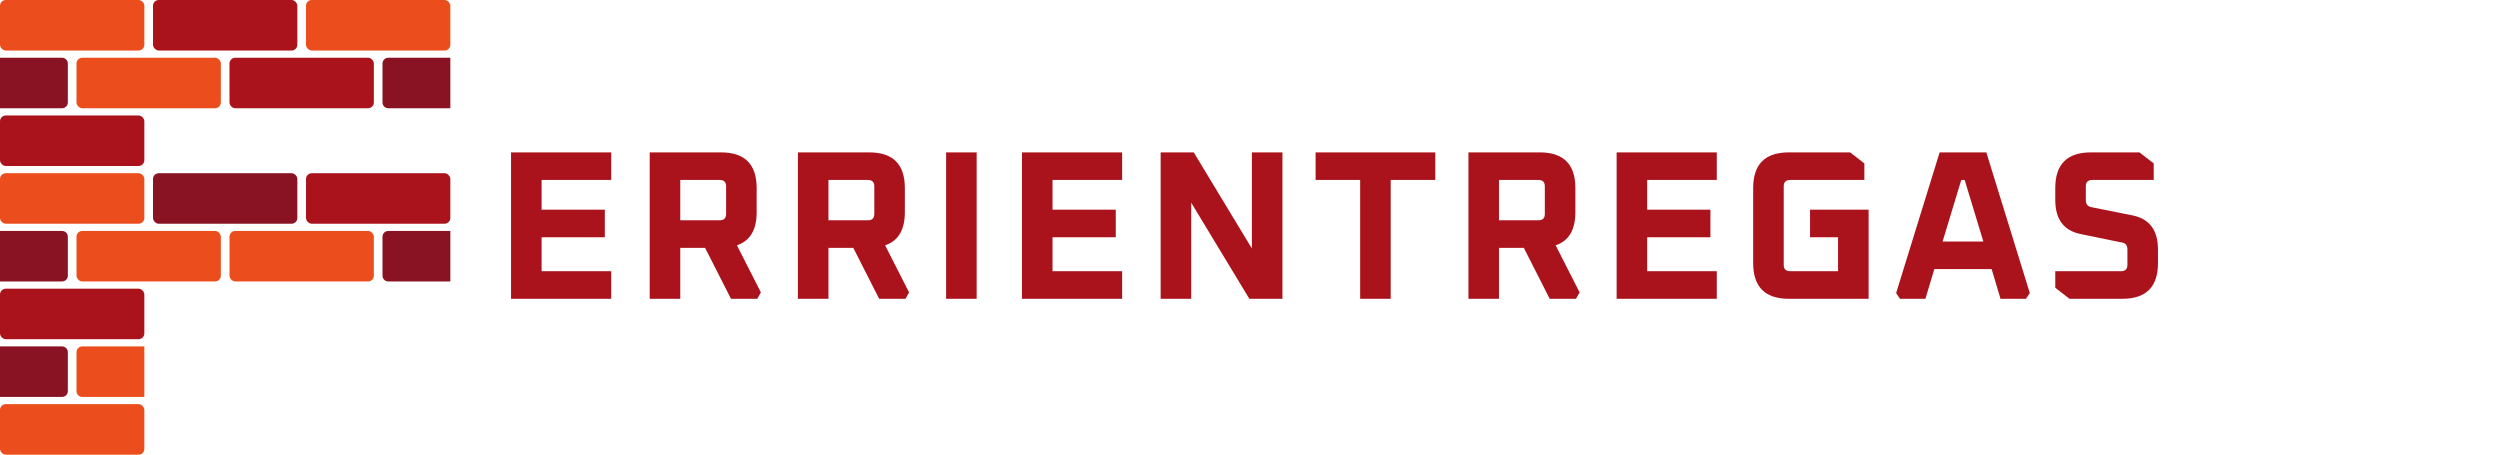 <svg width="1732" height="315" viewBox="0 0 1732 315" fill="none" xmlns="http://www.w3.org/2000/svg">
<rect width="100" height="35" rx="4" fill="#EC4D1C"/>
<rect y="120" width="100" height="35" rx="4" fill="#EC4D1C"/>
<rect y="80" width="100" height="35" rx="4" fill="#AB131C"/>
<rect y="200" width="100" height="35" rx="4" fill="#AB131C"/>
<rect y="280" width="100" height="35" rx="4" fill="#EC4D1C"/>
<rect x="106" width="100" height="35" rx="4" fill="#AB131C"/>
<rect x="106" y="120" width="100" height="35" rx="4" fill="#891322"/>
<rect x="53" y="40" width="100" height="35" rx="4" fill="#EC4D1C"/>
<rect x="53" y="160" width="100" height="35" rx="4" fill="#EC4D1C"/>
<rect x="212" width="100" height="35" rx="4" fill="#EC4D1C"/>
<rect x="212" y="120" width="100" height="35" rx="4" fill="#AB131C"/>
<rect x="159" y="40" width="100" height="35" rx="4" fill="#AB131C"/>
<rect x="159" y="160" width="100" height="35" rx="4" fill="#EC4D1C"/>
<path d="M47 71C47 73.209 45.209 75 43 75L0 75L3.0598e-06 40L43 40C45.209 40 47 41.791 47 44L47 71Z" fill="#891322"/>
<path d="M47 271C47 273.209 45.209 275 43 275L0 275L3.0598e-06 240L43 240C45.209 240 47 241.791 47 244L47 271Z" fill="#891322"/>
<path d="M47 191C47 193.209 45.209 195 43 195L0 195L3.0598e-06 160L43 160C45.209 160 47 161.791 47 164L47 191Z" fill="#891322"/>
<path d="M265 44C265 41.791 266.791 40 269 40L312 40V75H269C266.791 75 265 73.209 265 71V44Z" fill="#891322"/>
<path d="M265 164C265 161.791 266.791 160 269 160H312V195H269C266.791 195 265 193.209 265 191V164Z" fill="#891322"/>
<path d="M53 244C53 241.791 54.791 240 57 240H100V275H57C54.791 275 53 273.209 53 271L53 244Z" fill="#EC4D1C"/>
<path d="M354.054 207V105.57H423.438V124.68H375.222V145.26H419.028V164.37H375.222V187.89H423.438V207H354.054ZM450.121 207V105.57H499.513C515.977 105.57 524.209 113.802 524.209 130.266V147.024C524.209 159.274 519.652 166.918 510.538 169.956L527.149 202.59L524.65 207H506.422L488.488 171.72H471.289V207H450.121ZM471.289 152.61H498.631C501.571 152.61 503.041 151.14 503.041 148.2V129.09C503.041 126.15 501.571 124.68 498.631 124.68H471.289V152.61ZM552.791 207V105.57H602.183C618.647 105.57 626.879 113.802 626.879 130.266V147.024C626.879 159.274 622.322 166.918 613.208 169.956L629.819 202.59L627.32 207H609.092L591.158 171.72H573.959V207H552.791ZM573.959 152.61H601.301C604.241 152.61 605.711 151.14 605.711 148.2V129.09C605.711 126.15 604.241 124.68 601.301 124.68H573.959V152.61ZM655.461 207V105.57H676.629V207H655.461ZM708.031 207V105.57H777.415V124.68H729.199V145.26H773.005V164.37H729.199V187.89H777.415V207H708.031ZM804.098 207V105.57H827.03L867.308 172.161V105.57H888.476V207H865.544L825.266 140.409V207H804.098ZM911.449 124.68V105.57H994.357V124.68H963.487V207H942.319V124.68H911.449ZM1017.33 207V105.57H1066.73C1083.19 105.57 1091.42 113.802 1091.42 130.266V147.024C1091.42 159.274 1086.87 166.918 1077.75 169.956L1094.36 202.59L1091.86 207H1073.64L1055.7 171.72H1038.5V207H1017.33ZM1038.5 152.61H1065.84C1068.78 152.61 1070.25 151.14 1070.25 148.2V129.09C1070.25 126.15 1068.78 124.68 1065.84 124.68H1038.5V152.61ZM1120 207V105.57H1189.39V124.68H1141.17V145.26H1184.98V164.37H1141.17V187.89H1189.39V207H1120ZM1214.6 182.304V130.266C1214.6 113.802 1222.83 105.57 1239.3 105.57H1281.78L1291.63 113.214V124.68H1240.18C1237.24 124.68 1235.77 126.15 1235.77 129.09V183.48C1235.77 186.42 1237.24 187.89 1240.18 187.89H1273.4V164.37H1254V145.26H1294.57V207H1239.3C1222.83 207 1214.6 198.768 1214.6 182.304ZM1313.64 203.031L1343.78 105.57H1376.12L1406.25 203.031L1403.6 207H1385.96L1379.79 186.42H1340.1L1333.93 207H1316.29L1313.64 203.031ZM1345.83 167.31H1374.06L1361.12 124.68H1358.77L1345.83 167.31ZM1423.89 199.356V187.89H1469.46C1472.4 187.89 1473.87 186.42 1473.87 183.48V172.896C1473.87 170.054 1472.65 168.437 1470.2 168.045L1441.53 162.165C1429.77 159.813 1423.89 151.924 1423.89 138.498V130.266C1423.89 113.802 1432.12 105.57 1448.59 105.57H1482.25L1492.1 113.214V124.68H1449.47C1446.53 124.68 1445.06 126.15 1445.06 129.09V138.645C1445.06 141.389 1446.29 143.006 1448.74 143.496L1477.4 149.229C1489.16 151.581 1495.04 159.47 1495.04 172.896V182.304C1495.04 198.768 1486.81 207 1470.34 207H1433.74L1423.89 199.356Z" fill="#AB131C"/>
</svg>
